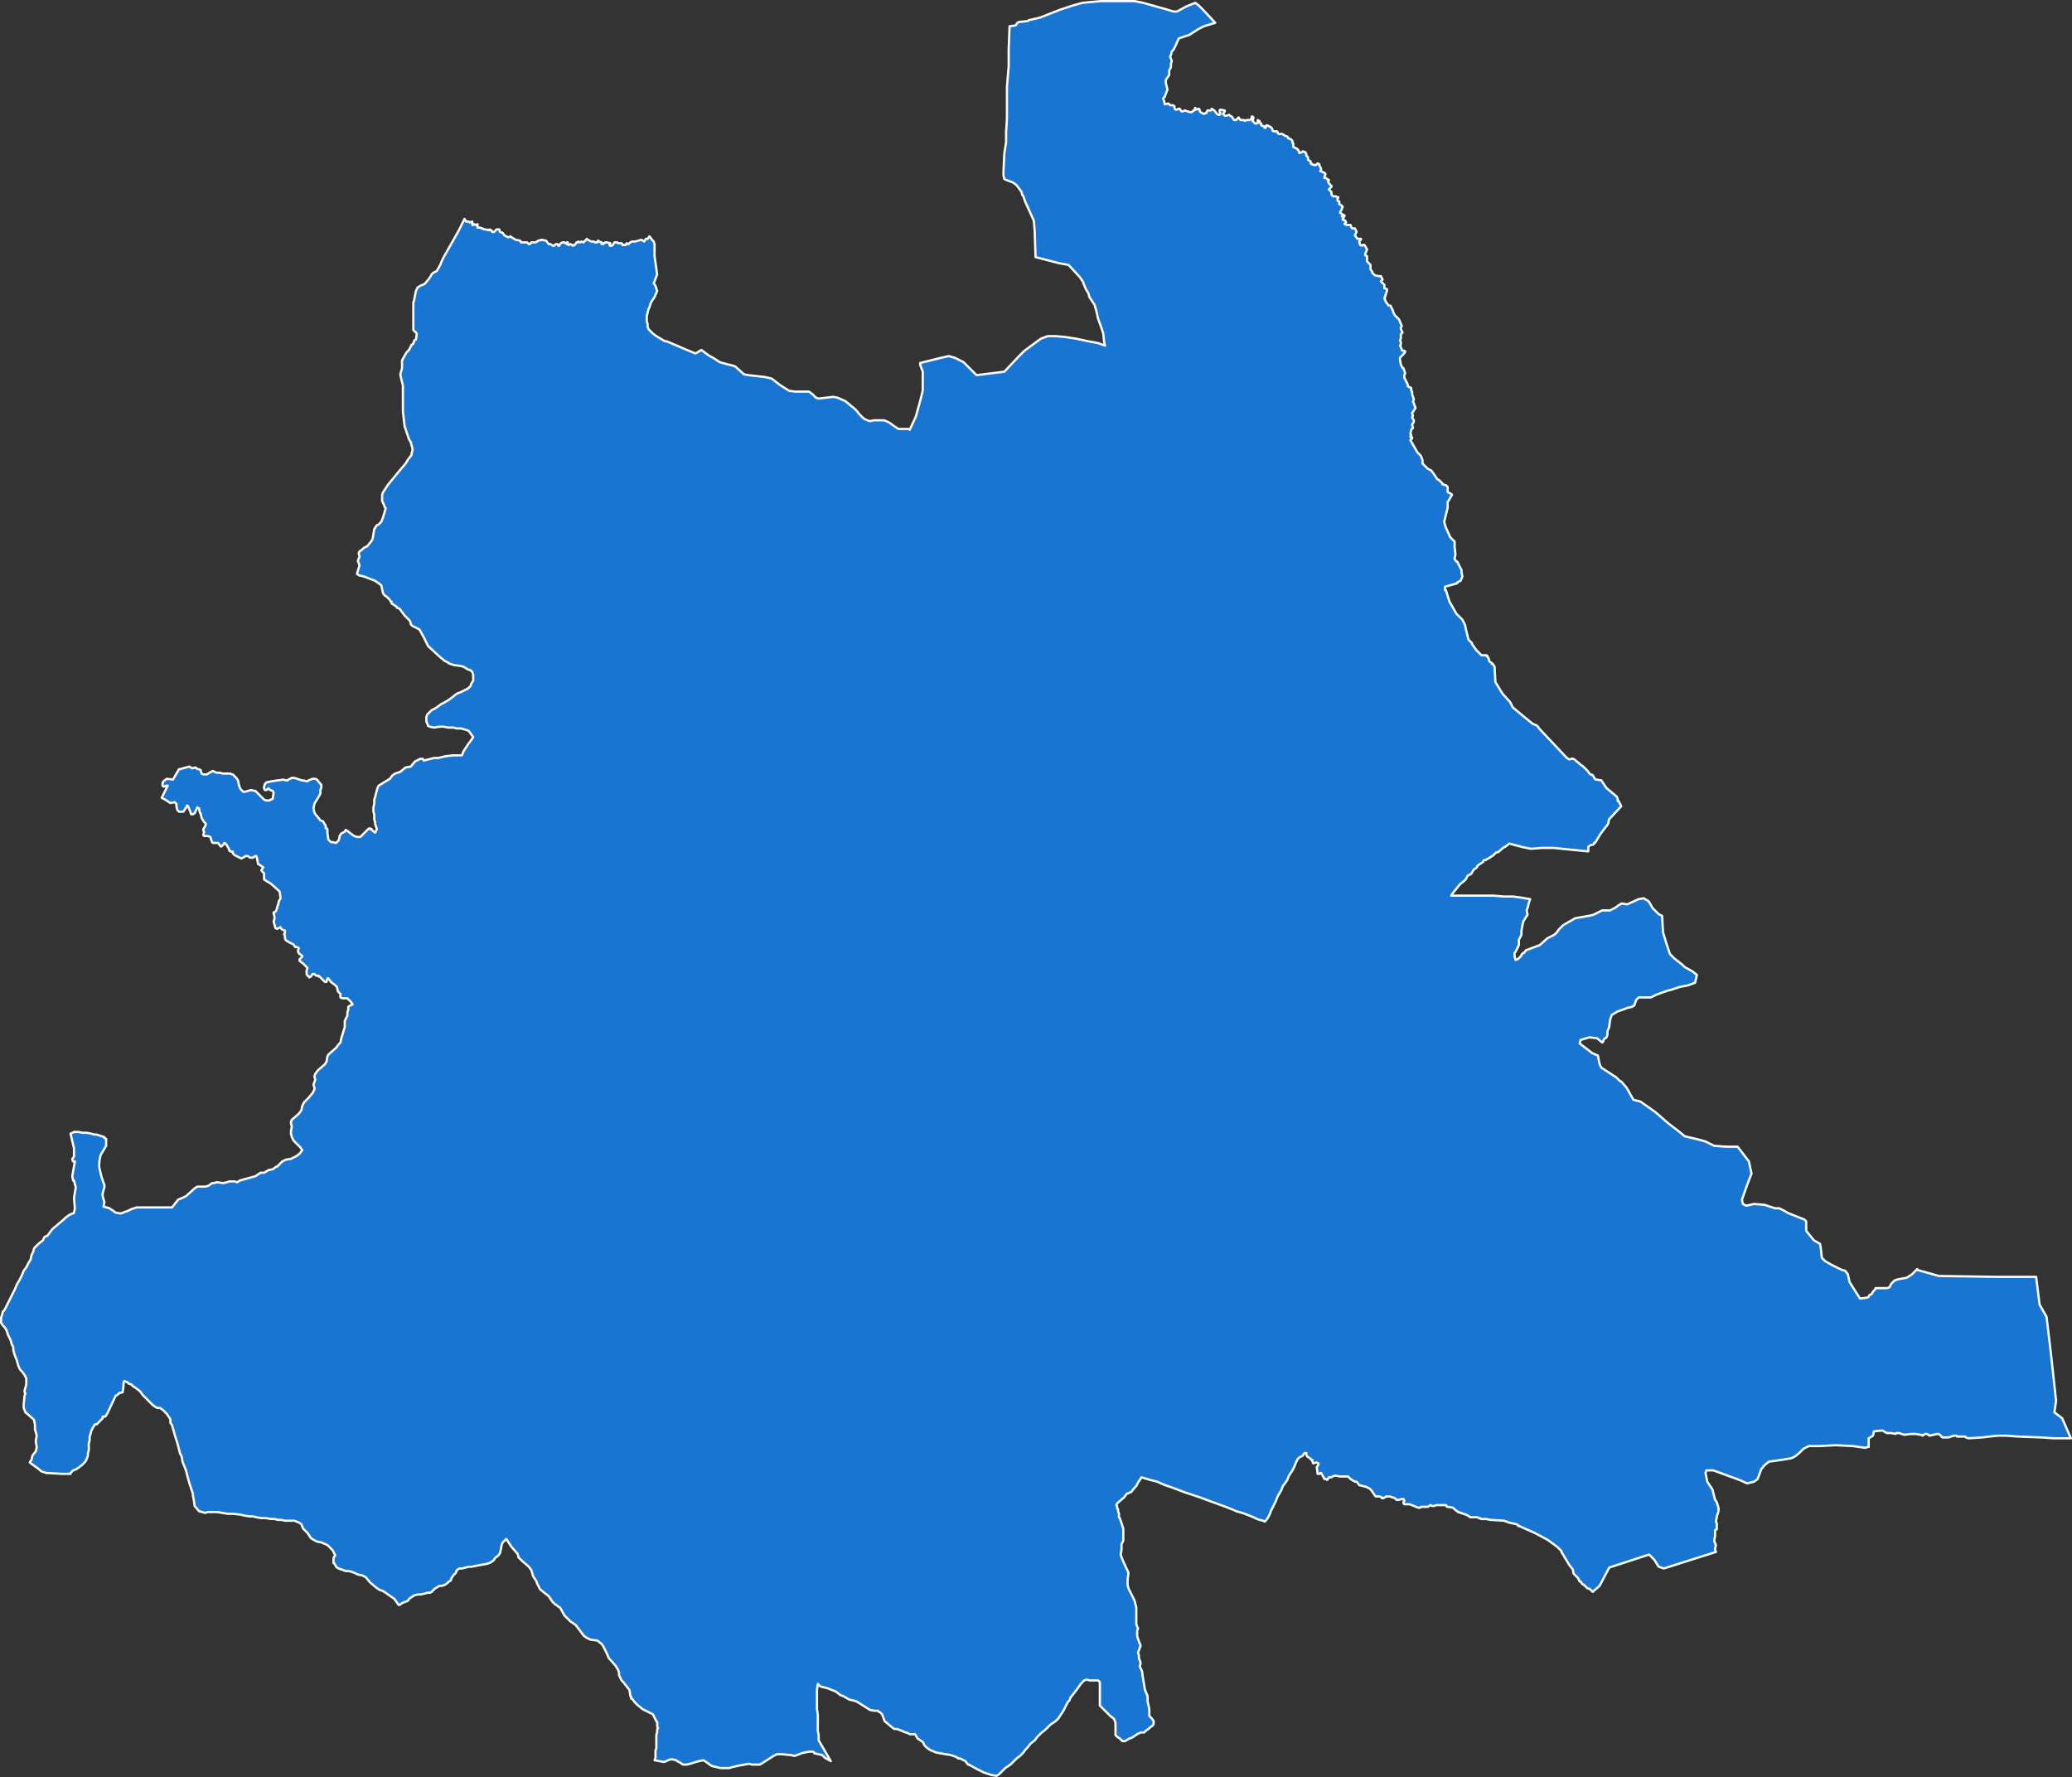 <svg xmlns="http://www.w3.org/2000/svg" width="462.535" height="396.67" viewBox="0 0 462.535 396.67">
  <rect x="0" y="0" width="462.535" height="396.67" fill="#333333" stroke="none"/>
  <path id="CDTU" d="M389.5,511.882l.194-.581.194-.775.387-.387.388-.775.194-.387.581-1.162.387-.775.581-1.162.194-.387.387-.969.581-.969.581-1.162.388-.969.581-.775.388-.775.581-.969.194-.969.194-.387.194-.388.194-.775.969-.969.969-.775.388-.775.387-.194h.194l1.162-1.55,2.518-2.131.387-.387.775-.581.775-.387h.194l.194-.194.194-.969-.194-2.325.388-2.325-.388-1.55h-.194l-.194-.969.581-3.293h-.388l-.194-.388v-.194l.194-.194.194-.388v-1.743L405,470.812l.387-.194.387-.194h.969l.969.194h.969l.969.194.581.194h.581l.581.194.581.194.581.194v.194l.388.194v1.55l-1.162,1.937-.194.581-.194,1.356v.775l.194.969.388,1.55.194.388v.194l.387.969v.581l-.194.581-.194.775v.581l.387,1.356-.194.969,1.356.387.194.194.387.194.775.581,1.162.194.969-.388.581-.194.775-.387,1.162-.388h7.943l1.356-1.744.969-.387.775-.387,1.937-1.744.581-.388h1.744l.775-.194.775-.581h.388l.581-.194h.194l1.356.194.775-.194.581-.194h1.162l.581.194.581-.387,3.487-.969.581-.387.581-.388h.775l.969-.581.969-.194.775-.581h.194l.775-.775.194-.194.194-.194.387-.194.387-.194,1.162-.194,1.162-.581.775-.581.581-.775-.387-.581-1.356-1.356-.194-.194-.387-.775-.194-.775v-.581l.194-.969-.194-.775V468.1l.194-.387,1.55-1.356.581-.775.194-.969.388-.775.969-.969.969-1.162.387-.775v-.387l-.194-.581v-.194l.387-.969-.194-.775.194-.581.581-.775,1.55-1.356.194-.194v-.194l.194-.194.194-1.162.194-.387,1.744-1.55.581-.775.387-.387.194-.969.775-2.518v-1.356l.581-1.162v-.775l.194-.581v-.581l.194-.194.388-.194.387-.194-.387-.581-.775-.775h-1.162l-.388-.194v-.775l-.387-.388-.194-.194-.194-.969-.581-.581-.581-.388-.194-.194-.581-.775h-.194l-.194.775h-.387l-.194-.194-.969-.969H460.4v-.194h-.581l-.388-.388h-.387l-.388.581-.387.194v-.194l-.387-.194-.194-.388v-.775l.194-.581-.194-.194-.194-.194-.581-.581-.775-.581v-.387l.387-.388.194-.194V431.1l-.581-.387-.194-.194-.194-.387.194-.775-.388-.194h-.387l-.388-.581L453.624,428l-.581-.388-.194-.387v-.581l-.194-.387.194-.194v-.581l-.581-.194-.388-.387v-.194l-.775.388-.388-.194-.194-.775-.194-.581.194-.775v-.387l-.194-.775v-.194h.194l.387-.387.581-1.937v-.194l.387-.581-.194-1.55-1.937-1.744-.969-.581-.581-.388v-1.356l-.581-.581v-.194l.194-.194.194-.387-.581-.388-.581-.387-.194-1.162-.194-.581h-.194l-.581.387H445.1l-.581-.387h-.388l-.969.581-.387-.194-1.162-.581-.388-.388v-.387h-.387l-.387-.194v-.194l-.194-.388-.581-.969-.388-.194v.194l-.581.581h-.194l-.581-.775h-1.162l-.194-.194-.387-1.162-.581-.194h-.775l-.194-.194.194-.775-.194-.194v-.387l.388-.581.194-.581-.387-.388-.388-.581-.194-.388-.194-.775v-.194l-.194-.194-.194-.969h-.194l-.194-.194-.581,1.356h-.194l-.194.194h-.387l-.194-.581-.388-.969-.194-.388h-.194v.194l-.775,1.162h-.969l-.387-.388-.194-.775V397.2l-.387-.387-.969.194-1.162-.775-.775-.387,1.356-2.712h-.387l-.387.194h-.194l-.194-.194v-.581l.194-.387.775-.581,1.356.194,1.356-2.325h.194l1.356-.387.775-.194.581.388.775-.194.194.194.387.194h.194l.387.194v.194l.194.581.388.194h.775l.969-.581.388-.194.775.388h.775l.581.194h1.744l.387.194h.194l.388.388.387.387.388.581.194.969.194.581.194.388.194.194.388.387h.387l1.356-.387.775.194h.194l1.743,1.744.194.194.387.194h.775l.775-.387.194-1.356-.194-.387-.581-.194-.194-.194-.194-.194-.194.194-.194.194h-.387l-.194-.388v-.387l.194-.581.387-.387h.194l.775-.194,2.712-.388.775.194h.194l.194-.194.388-.194.387-.194h.581l1.743.581h.388l.581.194h.194l.194-.194.969-.388h.581l.388.194.775.969.194.194v.581l-.194.581v.775l-.775,1.356-.388.581-.194.387-.194.969.194.969.388.581.194.194.775.969.581.194.194.387.388.581v.581h.194l.194.194v.775l.194,1.55.388.388.194.194h.387l.775.194.194-.194.388-.387.194-.775v-.194l.387-.581.775-.387.194-.388.388.194.969.775.581.388.581.194h.775l.581-.581.581-.581.581-.581.387-.194v.194h.387v.194l.775.581.388-.775-.194-.581-.194-.581v-.388l-.194-.581v-1.162l-.194-.581v-.969l.194-.775v-.969l.194-.581.194-.775.194-.775.194-.581.194-.387,2.518-1.55.581-.775.581-.387.581-.194.581-.194,1.162-.969,1.162-.194.969-1.162.775-.387.388-.194h.581l.194.387.775-.194.775-.194.775-.194h.969l1.55-.387,1.743-.194h1.937l.388-.969,1.162-1.744.581-.775.387-.581-.969-1.356-.387-.194-1.356-.387h-.969l-.775-.194h-1.162l-.969-.194h-.969l-1.162.194-.969-.194-.387-.194-.194-.581-.194-.387v-.969l.194-.581.581-.581.387-.388.775-.387.581-.387.775-.581.775-.387.969-.581.775-.581.969-.775.969-.387.775-.387.775-.388.581-.581.194-.581.387-.581v-1.356l-.194-.581-.387-.387-.581-.194-.969-.581-.581-.194-1.55-.194-.581-.194-.581-.194-.194-.194-.775-.387-1.162-.969-2.518-2.325L483.845,360l-.969-1.743-1.55-.775-.387-.388V356.9l-.194-.581-.775-.775-.388-.388-1.162-1.55-.581-.194v-.194l-1.162-.775v-.388h-.194l-.194-.387-.194-.194-.194-.194-.387-.387-.387-.194-.388-.581-.387-1.744L473,347.408l-2.518-.969-.775-.194h-.194l-.581-.387.581-1.937-.388-.969.388-.969-.194-.775.194-.387.581-.388.388-.387.387-.194.388-.194.775-.969.388-.581.387-2.325.194-.194.194-.387.194-.194.387-.194.388-.387.194-.194.387-.969.581-1.937v-.194l-.194-.194-.194-.581-.387-.775v-1.356l.194-.581L475.9,325.9l2.712-3.293,1.162-1.356.581-.969.775-.969v-.387l.194-.581v-.581l-.194-.581-.194-.775-.388-.581-.194-.581-.775-2.325-.387-3.293V303.82l-.388-1.55-.194-.969.388-1.356V298.2l.969-1.744.387-.388.194-.194.581-1.162.387-.194v-.194l.194-.388v-.194l.388-.194.194-1.356-.581-.581-.194-.194v-6.2l.194-.387v-.194l.388-1.937.387-.775.581-.387.969-.387.969-1.162.387-.581.194-.387.388-.387.775-.387.775-1.356.388-.969.387-.775,3.293-5.812,1.162-2.325.194-.387.387.581h.581l.194.194.581-.194v.775h.194l.194-.194.388.194.387-.194v.775h.581l.387.194h.194l.194.194h.388l.775.194.194-.194.194.194h.194l.194.387h.388l.387-.387.194-.194h.581l.194.581.581.194.387.581.387.194.388.194h.194l.387-.194.194.194.969.581.969.194.194.194v.194H506.9l.194.194.194.194h.194l.387-.387h.969l.581-.387.775-.194.969.194.581.775h.388l.581.387h.194l.194-.194.194-.194h.387l.194.194v.194h.194l.194-.387.194-.194.387-.194h.388l.194.194h.194l.194-.194H516v.194l-.194.194.388.194.387-.194.388.194.194.194.194-.194h.194l.388-.581h.387v-.194l.387.194.388-.194.387.194.194-.194.581-.581.194.194.775.387h.581l.194.194h.581v-.194l.194-.194.194.194.581.194v.387l.388-.194v.194l.387-.387h.387l.775.194-.194.387.194.194h.194l.388-.194.194-.387.194-.194h.581l.194.194h.775l.194.194v.194h.775v-.194l.194-.194.387.194.388-.387.387-.194h.775l.581-.194.775-.194.581.387.387-.581h.388l.387-.581.194.194.388.581.387.387.194.581v2.712l.388,2.712.194,1.356-.387.969-.194.581-.194.387.388.581.387,1.162-.581,1.356-.775,1.162-.388,1.162-.194.387-.194.775-.194.775v1.162l.194.581v.581l.194.581.387.387.581.581.775.581,1.937,1.162h.387l4.068,1.744,2.325.969.387-.194.969-.581,1.55,1.162,1.356.775,1.162.775,1.356.387,1.55.388.581.194,1.937,1.744.969.194,1.744.194,1.744.194.969.194.775.194,1.743,1.356,2.131,1.356,1.356.194h3.1l.775.581.775.775.581.194,3.293-.387.969.194,1.744.775,2.325,1.937.775.969.969.969.775.387.581.194.969-.194h2.131l.581.194.388.194.387.194.775.581.581.388.581.387h2.325l.194.194,1.356-2.906.969-3.487.581-2.325V300.72l-.581-1.55v-.388l4.649-1.162,1.744-.387,1.356.387,1.937.969,2.131,2.131.775.775,6.2-.775,3.1-3.293,1.356-1.356,3.681-2.712,1.55-.581h1.743l2.131.194,2.518.388,2.712.581,2.131.388,1.55.581-.194-.775-.194-1.937-.581-1.744-.581-1.55-.387-1.743L633.6,285.8l-.387-.581-.775-1.162-.194-.775-.581-.969-.581-1.356v-.194L630.3,279.6l-2.518-2.712-2.131-.387-5.231-1.356-.194-5.812-.194-2.325L618.1,262.75l-.387-1.162-.194-.194-.194-.581v-.194l-.581-.775-.581-.775-.775-.581-1.55-.581-.387-.194-.194-.775v-.969l.194-4.068.387-2.325v-2.325l.194-3.1v-6.974l.387-4.649v-3.681l.194-5.231,1.356-.194.387-.581.388-.194,1.937-.194.194-.194,2.518-.581,4.456-1.744,2.906-.969,2.131-.581,1.937-.194,2.131-.194h7.555l1.937.387,4.843,1.356,1.937.581H652l2.131-1.162,1.937-.775.775.581.969.969,2.712,2.906-2.518.775-1.162.581-2.131,1.356-2.325.775-.775,1.744-.387.775-.194.194-.194.194-.194.775-.194.387.387.969-.194.581v.775l-.194.387-.194.387v.969l-.775,1.162v.581l.387,1.55-.387.969-.194.581-.387.387.194.581.194.775.775-.194.388.387h.581l.388.194v.387l.194.387H652l.388-.194h.194l.387.581h.388l.387-.194,1.162.387h.388l.387-.387h.194l.194-.581.194.387.581-.194.194.194v.194l.194.387.775.387.387-.194h.194V242.8l.194-.387h.775l.194-.387.581.387.581.775.388.194h.194l.194-.194-.194-.581v-.194l.194-.194.969.194v.194l-.387.581.194.194.194.194h.387l.581-.194.194.194.388.194.387.581.194.194h.388l.581-.581.388.581h.775l.194.194.387-.194h.775l.194-.194.194-.194v-.387h.194l.194.194v.194l-.194.581.581.581h.387l.194-.194v-.581l.194.194h.194v.387l.387.194v.387l.387.194h.194l.194.387h.194l.194-.581.581.194.581.387.194.387v.194l.194.194h.775l.194.194v.194l.194.194h.775l.387.194.194.194.581.194.194.194v.194l.581.194.387.387v.387l.194.194v.775l.775.387.194.194.194.194.194.581.581-.194.194-.194.387.194h.194v.194l.194.194v.387l.194.194.194.194v.581l.387.194.194.194v.387h.194v.194l.775.194h.194l.387-.387.388.194v.194l.387.775v.194l-.194.387h.194l.775.387.194.194v.194l-.194.387v.387h.387l.388.387h.194v.194l-.194.194.194.387.581.581v.194l-.194.194-.387.387.194.194.387.387v.581l.387.387h.581l.387.194h.194l-.194.387v.387l.387.194v.581l.388.194.387.387-.194.387v.194l-.387.581v.194l.581.387.387.194v.194h-.581l.387.387-.194.194v.194l.581.194v.194l.194.194-.387.387h.194l.194.194h.969l.194.581.194.194h.581l.194.387.194.387-.388.775.581.775h.775v.194l-.388.387.194.775.387.194.194-.194h.387l.581.969-.194.581-.194.387v.387l.387.194v1.162l.775.775v.969l.387.581v.194l.194.194.387.387.775.194h.581l.388.775-.388.387.775.775v.775l.581.194v.387l-.388,1.162v.194l-.194.194.194.581.194.387.581.775h.387l.581,1.162v.194l.194.387.194.387.387.387.581.581.387.969.194.387v.194l-.194.194v.387l.194.387.194.387-.387.387v.969l-.194.388.194.387v.581l-.194.194.194.387.194.388v.194l.194.194h.388l.194.194-.194.388-.775.775-.194.194v.387l.194,1.162.387.775h.194l.194.581.194.581-.194.388v.581l.387.775.387.775v.387l.387.194.387.194v.581l.194.194v.581l.387,1.162-.194.581.194.194v.194l.387.969-.775,1.162.194.581-.194.387.387.581v.387l-.387.581.194.775-.388.387-.194.969.194.194v.194l-.194.194.194.194h.194v.194l-.387.387,1.55,2.712.581.581.194.194.387.969v.775l1.162,1.162.775.388.581.775.387.581.388.581.387.194.775.775v.194l.775.194.388.387v1.162l.775.387.194.194-.775,1.356-.194.194v1.356l-.775,3.1.194.775.194.581.969,2.131.969.969v1.162l.194,1.744-.194.775v.194l.387.581h.194l.969,1.937v.581l.194.775-.387.969-.387.194-.388.194v.194l-2.712.775v.775h.194l.775,2.518,1.55,2.712,1.356,1.356.581,1.162.194.969.581,2.325.775.775v.194l.969,1.356.775.775.194.194.194.194h1.162v.194h.194v.194l.194.194.194.775.581.387v.194h.194l.387.581.194,3.487.387.581,1.162,1.937,1.744,1.937.581,1.162,2.325,1.937,2.131,1.744.969.388.581.775,3.1,3.293,2.906,3.1.581.387.775-.194.388.194,1.162.969.194.194.581.387.581.581.388.387.581.775.581.194.581.969,1.162.194h.194l1.162,1.744,2.325,1.937.194.581v.387h.194l.581,1.162-2.712,2.906-.194.969-.387.581-.194.194-1.162,1.55-1.162,1.937h-.194l-.194.387-.775.194-.194.194-.194.194v.969l-7.749-.775h-2.712l-2.325.194-1.937-.387-2.906-.775-.969.775h-.194l-1.356,1.162h-.387l-.581.581-.194.194-.387.194-.194.194-.775.387-.194.194h-.387l-.194.194v.194l-1.162.775-.194.194v.194l-.194.194-.581.388-.581.969-.775.387-.388.775-.194.194-.194.194-.969.775-1.55,1.937-.387.581h9.493l2.325.194h1.937l1.55.194,2.325.388-.387,1.162v.194l-.388,1.162.194.969-.387.581-.581.969-.387,1.937v.969l-.581,1.162v1.162l-.775,1.55-.194.194v.581l.194.969.581-.194.775-.775v-.194l.194-.194.194-.194h.194l.387-.581,3.1-1.162,1.744-1.55,1.162-.581.387-.194.581-.581.387-.581.969-.969,2.712-1.55,3.293-.581.775-.194,1.937-.969h1.744l.387-.194.388-.194.387-.194.775-.581.387-.194.194-.194,1.356.194,2.518-1.162,1.162-.194.581.388H757l.387.387.775,1.356.969.969.387.387.775.387.194,3.681.775,2.518.775,2.325.969.969,1.744,1.356.581.581,1.744.969.969.775-.387,1.744-1.55.581-1.937.387-1.744.581-.775.194-1.162.387-1.55.581-1.162.581h-2.712l-.581.581-.387,1.162-.194.194H753.7l-.194.194-.969.194-.969.387-1.162.388-.969.581-.387.194-.387,1.162-.194,1.55-.387.969v.775l-.194.581-.581.387-.194.581h-.194v.194l-1.162-.969-1.744-.194-1.937.581-.194.775L744.4,452.6l.194.194,1.356.581.387,1.937.387.775,3.293,2.131.775.775.387.194,1.162,1.356,1.55,2.712,1.55.387L757.385,465l1.356.969,2.906,2.518,2.518,1.937,1.162.969,2.518.581,2.131.581,1.937.969,2.712.194h2.518l2.518,3.293.581,2.712-.969,2.518-1.162,3.293.194.969.775.388,1.744-.388,2.325.194,2.325.775h.969l1.55.775.194.194.969.388,2.906,1.162.387.387v2.131l1.744,2.131,1.356.775.194,1.162.194,1.937.775.775,1.356.775,2.325,1.162.775.194.581.775.387,1.744,2.325,3.681,1.55-.194.387-.194.194-.388.387-.194.194-.194.194-.387.387-.388.194-.387h2.518l.581-.194.194-.388.194-.387.387-.388.387-.387h.194l.387-.194,2.131-.388,1.162-.775.775-.775.387-.388v.194l4.843,1.356,12.98.194h8.718l.775,6.2,1.55,2.712.969,8.137,1.162,10.655L847.854,533l1.744,1.356,1.937,4.456h-3.681l-3.1-.194-5.037-.194-2.518-.194h-1.937l-1.937.194-1.55.194-3.1.194-.581-.194-.194-.194h-1.744l-.194-.194h-.581l-1.162.387h-1.356l-.775-.775H821.7l-1.744.387-.194-.194-.387-.194h-.387l-.581.387-.194-.194h-.194l-1.162-.194h-.969l-1.55.194-.581-.194-.581-.194H812.6l-.194.194-.969-.194h-.969l-.388-.194-.581-.387-1.937.194-.194.969-.969.581v1.937H806.2l-.581.194-2.712-.388-3.875-.194-3.681.194H793.03l-1.162.581-.969.969-.969.775-.775.387-1.162.194-1.162.194-1.356.194-1.356.194-.969.775-.775.969-.194.581-.581,1.55-.775.581-1.55.387-1.744-.775-5.812-2.131h-1.55l-.194.581.387,1.937,1.162,1.744.581,2.325.194.194.194.388.387,1.162v.775l-.387,1.162v.194l-.194.969.194.387v1.356H772.3l-.194.194V560.7l-.194.969.194.581.194.387-.194.775v.194l.194.581-11.624,3.681-1.162-.388-.969-1.55-1.162-1.162-8.911,2.906-2.131,4.068-1.55,1.356-.581-.581-.387-.194h-.194l-.387-.387-.194-.194-.194-.194-.387-.194-.388-.581h-.194L741.5,570l-.969-.969-.194-.969-.775-.969-1.744-2.906v-.194l-.581-.581-.387-.387-2.131-1.55-2.906-1.55-3.487-1.55h-.194v-.194l-.387-.194L726,557.6l-.388-.194h-.194l-.387-.194-3.1-.194-.969-.194H719.8l-.194-.194h-.194l-.387-.194h-1.55l-.581-.387-.387-.194-1.744-.581-.775-.581-.387-.387-1.162-.194h-.194l-.194-.388h-2.131l-.581.194h-.387l-.388-.194-.581.388h-1.55l-.194.194h-.387l-1.937-.775h-1.162l-.194-.194v-.388l.194-.194-.194-.387h-.387l-.775.194h-.387l-.387-.387-1.162-.388h-.775l-.581.388h-.387v-.194l-.581-.194h-.775l-.194-.194-.775-1.162-.194-.194-.194-.194-.775-.387-1.55-.387-.581-.775h-.387l-.969-.581-.581-.581h-1.744l-1.162-.194-.581.194-.194.194H685.9l-.387.581-.194-.194h-.387l-.775-1.356h-.194l-.194.194h-.387l-.194-1.55.194-.194.194-.387v-.194l-.387-.194H683l-.581.194-.194-.388v-.387h-.194l-.387-.388-.581-.387-.194-.387V542.1h-.387l-.194.194-.194.388-.775.387-.388.388-.387.775-.387.969-.387.775-.775,1.162-.387.969-.387.581-.581.775-.387.969-.581.969-.387.775-.194.581-.775,1.55-.387.775-.194.581-.387.775-.387.581-.387.387-.388-.194-.775-.194-.581-.194-.775-.388-.969-.387-.969-.388-.581-.194-1.356-.387-.387-.194-1.937-.775-2.131-.775-2.131-.775-1.55-.581-3.487-1.162-2.518-.969-1.744-.581-1.744-.775-.775-.194-.775-.194-1.937-.581-.388.581-.387.581-.387.775-.388.387-.775.969-.969.388-.581.775-1.55,1.356-.194.387.194.388v.387l.194.194v.388l.194.581v.775l.194.194.775,2.325v2.712l-.388.775v1.162l-.194,1.162.194.581.388.969,1.162,2.518-.194,1.55v1.162l.194.775,1.356,2.712.194.775.194.775v3.681l.194.581.194.388-.194.581v1.162l.387,1.162.388.969-.581,1.55.194.581v.581l.388,1.162-.194.775.388.775.194.581v.388l.581,3.487.581,1.356v1.162l.388,1.744v1.55l.581.581.388.581v.581l-.194.387-.581.388-.387.387-.581.388-.388.387h-.775l-.775.387-.581.388-.581.387-.581.194-.969.581h-.581l-.581-.581-.581-.387-.387-.387v-2.712l-.194-.581-.194-.387-.775-.581-.775-.775-.388-.387-.581-.581-.194-.194-.388-.387v-5.231l-.387-.387h-1.937l-.581-.194-.581.194-.388.387-.387.388-.388.581-.581.775-.581.775-.775.969-.194.581-.387.387-.388.775-.194.387-.387.775-.388.581-.387.581-.387.581-.581.581-.581.388-.581.387-1.162,1.162-.969.775-.775.775-.581.775-.969.775-.581.775-.581.581-.388.581-.775.775-.775.581-.581.581-.775.775-1.162.775-1.356,1.356-.581.387-1.162-.194-1.162-.387-.581-.194-1.55-.775-1.744-.969h-.194l-.581-.775-1.162-.581h-.388l-.581-.387-1.162-.388-2.325-.387-.969-.194-1.356-.581-.775-.581-.387-.388-.388-.775-1.162-.775-.581-.969h-1.162l-.775-.388h-.194l-1.356-.581-.581-.194h-.581l-.969-.775-1.162-.969-.581-1.55-.388-.388-.387-.194-.194-.194h-.775l-.969-.194-2.131-1.356-.969-.581-.775-.194-.775-.194-1.356-.775-.581-.194-.969-.775-1.937-.775-1.55-.388-.581-.581-.194,1.356v4.262l.194,1.356V604.1l.194.969v1.162l2.712,4.649-1.356-.775-.387-.388-.194-.194-1.744-.387v-.194l-.387-.194h-.581l-1.162.194-.775.194-.969.387-.581.194-.775-.194-2.131-.194h-.969l-.775.387-2.712,1.744-.388.194h-1.744l-.581-.194-2.131.388-1.744.387-.581.194H550.1l-1.55-.387h-.194l-.387-.194-1.356-.969-.388-.194-.969.194-1.937.581-.775.194h-.775l-.388-.194-.194-.194-.775-.387-.194-.194-.775-.194h-.581l-1.356.581-2.131-.387.194-.581v-1.55l.194-.581v-2.906l.194-.775v-.581l.194-.194-.194-.387v-.969l-.194-.194-.194-.388-.194-.387-.387-.775-2.325-1.162-1.162-.969-.387-.388-.194-.194-.581-.775h-.194v-.387l-.194-.194v-.194l-.194-1.162-1.356-1.743-.388-.388-.194-.387-.387-.775v-.581l-.194-.581-.581-.969-1.55-1.744-.387-.969-.775-1.55-.387-.581-.969-.775-1.55-.194-.387-.194-.388-.194-.581-.387-.194-.194-1.162-1.55-.581-.775-1.162-.775-.194-.194-.969-.969-.194-.194-.969-1.744-.387-.194-.194-.194-.581-.388-.581-.581-.775-1.162-1.937-1.55-.775-1.55v-.194l-.775-1.162-.387-1.356-.581-.775-1.55-1.356-.775-.775v-.194l-.194-.581-1.356-1.55-1.162-1.744-.388.388-.194.194-.194.194-.194.388-.388,1.937-.387.581-.775.581-.194.387-.194.194-.581.388-.387.194-.775.194-1.162.194-.969.194-.969.194h-.581l-.775.194-.775.194h-.581l-.581.387-.194.581-.581.581-.387.581-.194.581-.387.194-.388.388-.581.387-.581.194h-.581l-.581.387-.388.194-.387.387-.388.387-.387.194h-.581l-.581.194-.969.194h-.581l-.775.194-.581.388-.581.387-.194.387-.387.194-.581.194-.387.194-.581.387h-.194l-.969-1.356-2.518-1.744-.581-.194-.388-.194-.581-.388-1.356-1.162-.969-1.162-.775-.387-.969-.194-.387-.194-.387-.194-.581-.194-.581-.194h-.775l-.969-.388h-.194l-.775-.387-.194-.194-.194-.388-.194-.387H463.7v-1.162l.194-.388.194-.194L463.5,563.8l-.775-.775-.388-.387-1.356-.581-.969-.194-.387-.194-.388-.194-.581-.387-.775-1.162-.775-.775-.194-.194-.388-.969-.581-.387-.969-.388h-2.131l-.775-.194H451.3l-.775-.194h-.775l-1.162-.194h-.969l-1.162-.194-.775-.194h-.775l-1.162-.194-.775-.194-1.744-.194h-1.162l-1.162-.194-1.162-.194h-2.131l-.581.194-1.356-.387-.969-1.162-.194-1.356-.194-.969v-.387l-.775-2.325-.387-1.356-.387-1.55-.775-1.937-.194-1.162-.388-.775-.387-1.55-.388-1.356-.387-1.162-.194-.775-.194-.581-.194-.775-.387-.581v-.775l-.387-.581-.388-.581-.581-.581-.388-.388-.581-.387h-.581l-.387-.194-.581-.388-.581-.581-.581-.581-.581-.581-.581-.581-.387-.581-.387-.387-.775-.581-.581-.387-.387-.387-.581-.194-.387-.387H417.4l-.388-.194-.194.387v.775l-.194,1.356-.775.194-.387.387-.388.194-1.55,3.293-.388.775-.387.581h-.581v.387l-1.356,1.356h-.387l-.775,1.356-.194.775-.194.581v.775l-.194.775v1.55l-.194.581v.581l-.194.581-.388.775-.387.387-.387.387-.775.581-.581.387-.581.194-.581.581v.194h-1.937l-3.487-.194-1.162-.387-.387-.388-2.131-1.55.194-.388.194-.194.194-.969.775-.969.194-.969-.194-.969V539.2l.194-.969-.194-.775-.194-.581V535.9l-.194-1.162-.388-.388L394.924,533l-.387-.969v-.775l.194-1.937.194-.581-.194-.194v-.387l.388-1.356v-1.356l-.388-.775-.581-.775-.388-.388-.387-.775-.387-1.356-.388-.969-.194-.581-.194-.775v-.581l-.388-.775-.194-.775-.194-.387-.387-.775-.194-.581-.194-.581-.387-.581-.388-.387-.387-.581v-1.162Z" transform="translate(-389.25 -217.75)" fill="#1876d2" stroke="#fff" stroke-linecap="round" stroke-linejoin="round" stroke-width="0.5"/>
</svg>
